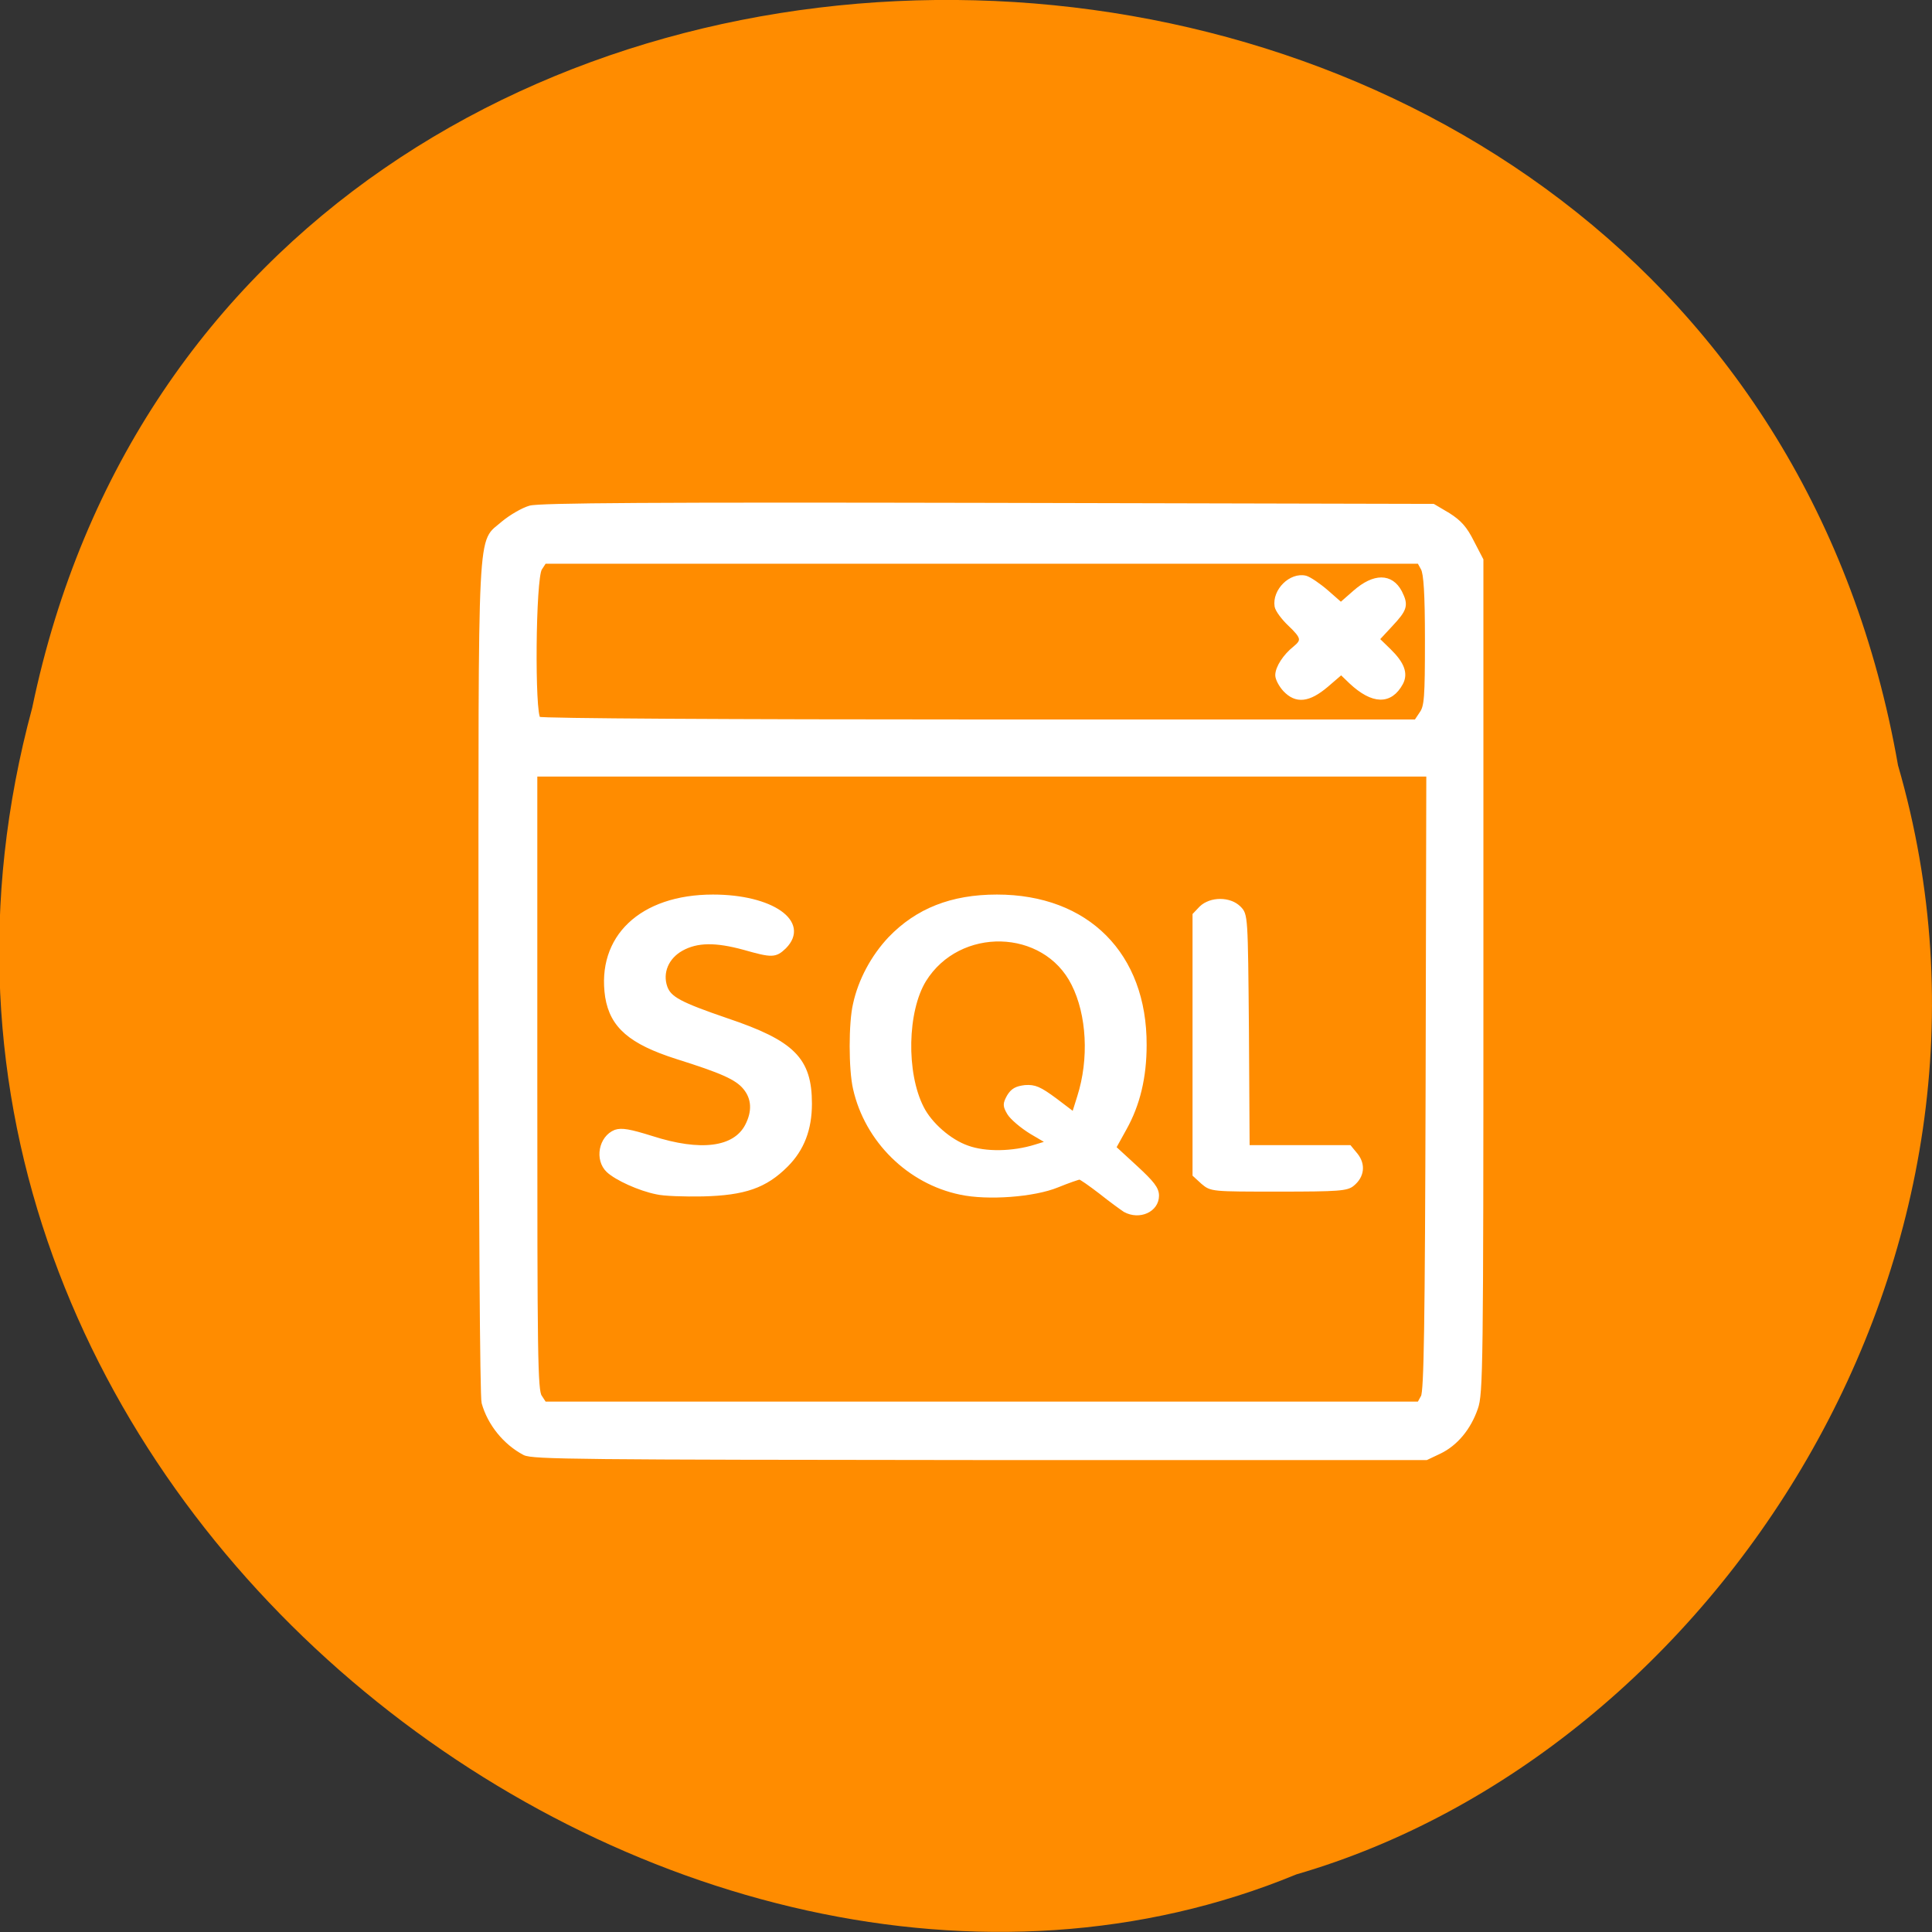 <svg xmlns="http://www.w3.org/2000/svg" viewBox="0 0 22 22"><rect x="0" y="0" width="22" height="22" fill="#333333" stroke="none"/><path d="M 21.613 8.715 C 19.629 -2.621 2.656 -2.961 0.367 8.059 C -2.047 16.977 7.688 24.266 14.762 21.344 C 19.512 19.965 23.238 14.312 21.613 8.715 Z M 21.613 8.715 " style="fill:#ff8c00"/><g transform="scale(0.086)" style="fill:#fff;stroke:#fff;stroke-linecap:round;stroke-width:0.56"><path d="M 69.455 192.409 C 66.864 191.045 64.818 188.5 64.045 185.727 C 63.818 185.045 63.682 159.818 63.636 129.591 C 63.636 67.636 63.409 72.136 66.682 69.227 C 67.682 68.409 69.227 67.5 70.182 67.227 C 71.409 66.864 86.773 66.773 130.818 66.864 L 189.773 67 L 191.773 68.182 C 193.273 69.136 194 69.955 194.909 71.773 L 196.136 74.136 L 196.136 129.273 C 196.136 180.909 196.091 184.591 195.409 186.455 C 194.5 189.091 192.773 191.182 190.591 192.227 L 188.864 193.045 L 129.773 193.045 C 76.727 193 70.545 192.955 69.455 192.409 Z M 188.409 184.955 C 188.818 184.227 188.955 175.591 189.045 143.318 L 189.136 102.545 L 70.864 102.545 L 70.864 143.318 C 70.864 179.545 70.909 184.182 71.5 184.955 L 72.091 185.864 L 187.909 185.864 Z M 188.227 94.455 C 188.864 93.545 188.955 92.364 188.955 84.773 C 188.955 78.5 188.773 75.955 188.409 75.273 L 187.909 74.364 L 72.091 74.364 L 71.5 75.273 C 70.636 76.591 70.5 94.682 71.318 95.182 C 71.636 95.409 97.182 95.545 129.682 95.545 L 187.5 95.545 Z M 188.227 94.455 "/><path d="M 86.955 157.864 C 84.682 157.409 81.682 156.045 80.545 155 C 79 153.545 79.545 150.636 81.5 149.864 C 82.318 149.591 83.364 149.773 86.273 150.682 C 92.773 152.773 97.273 152.182 98.909 149.091 C 99.909 147.182 99.818 145.409 98.636 144 C 97.545 142.682 95.545 141.818 89.636 139.955 C 83.5 138 81.045 135.864 80.409 132 C 79.227 124.136 84.909 118.727 94.409 118.727 C 102.182 118.727 107.045 122.136 103.864 125.364 C 102.636 126.545 102.227 126.545 98.545 125.5 C 94.727 124.455 92.273 124.5 90.227 125.636 C 88.273 126.727 87.409 128.773 88.091 130.727 C 88.636 132.227 90 132.955 96.227 135.091 C 105 138.045 107.227 140.273 107.227 146.136 C 107.227 149.5 106.227 152.136 104.091 154.273 C 101.318 157.045 98.591 158 93.045 158.136 C 90.636 158.182 87.864 158.091 86.955 157.864 Z M 86.955 157.864 "/><path d="M 148.955 160.227 C 148.545 159.955 147.091 158.909 145.727 157.818 C 144.364 156.773 143.136 155.909 142.955 155.909 C 142.773 155.909 141.455 156.364 140 156.955 C 136.909 158.227 130.773 158.682 127.182 157.909 C 120.364 156.5 114.773 151 113.227 144.136 C 112.636 141.591 112.636 135.409 113.227 132.955 C 113.909 129.818 115.591 126.682 117.864 124.273 C 121.455 120.545 126 118.727 132 118.727 C 143.955 118.727 151.591 126.409 151.545 138.364 C 151.545 142.636 150.682 146.227 148.909 149.409 L 147.5 151.955 L 150.318 154.545 C 152.591 156.636 153.182 157.409 153.182 158.318 C 153.182 160.227 150.864 161.273 148.955 160.227 Z M 137.136 151.818 L 138.909 151.273 L 136.591 149.909 C 135.318 149.136 134 148 133.636 147.409 C 133.045 146.409 133.045 146.182 133.591 145.182 C 134.091 144.364 134.591 144.091 135.727 143.955 C 137 143.864 137.636 144.136 139.727 145.682 L 142.182 147.545 L 142.909 145.227 C 144.5 140.227 144.182 134.318 142.136 130.273 C 138.318 122.636 126.955 122.364 122.364 129.773 C 119.864 133.864 119.682 142.045 122.045 146.682 C 123.136 148.864 125.727 151.136 128.091 151.955 C 130.455 152.818 134.091 152.773 137.136 151.818 Z M 137.136 151.818 "/><path d="M 159.273 156.545 L 158.182 155.545 L 158.182 121.136 L 159.045 120.227 C 160.318 119 162.818 119 164.045 120.227 C 164.955 121.136 164.955 121.182 165.091 136.5 L 165.182 151.909 L 178.682 151.909 L 179.545 152.955 C 180.545 154.227 180.364 155.727 179.091 156.773 C 178.364 157.409 177.273 157.5 169.318 157.5 C 160.455 157.5 160.409 157.5 159.273 156.545 Z M 159.273 156.545 "/><path d="M 170.136 91.318 C 169.591 90.727 169.136 89.864 169.136 89.409 C 169.136 88.409 170.136 86.864 171.455 85.818 C 172.682 84.818 172.591 84.364 170.773 82.636 C 169.909 81.818 169.136 80.773 169.045 80.273 C 168.727 78.227 170.909 76.045 172.864 76.5 C 173.364 76.636 174.636 77.5 175.682 78.409 L 177.545 80.045 L 179.409 78.409 C 181.955 76.182 184.182 76.182 185.364 78.409 C 186.227 80.136 186.091 80.636 184.136 82.727 L 182.364 84.636 L 183.909 86.136 C 185.682 87.864 186.182 89.182 185.5 90.455 C 184.091 93.045 181.773 93 178.864 90.273 L 177.591 89.045 L 175.636 90.727 C 173.273 92.727 171.636 92.909 170.136 91.318 Z M 170.136 91.318 "/></g></svg>